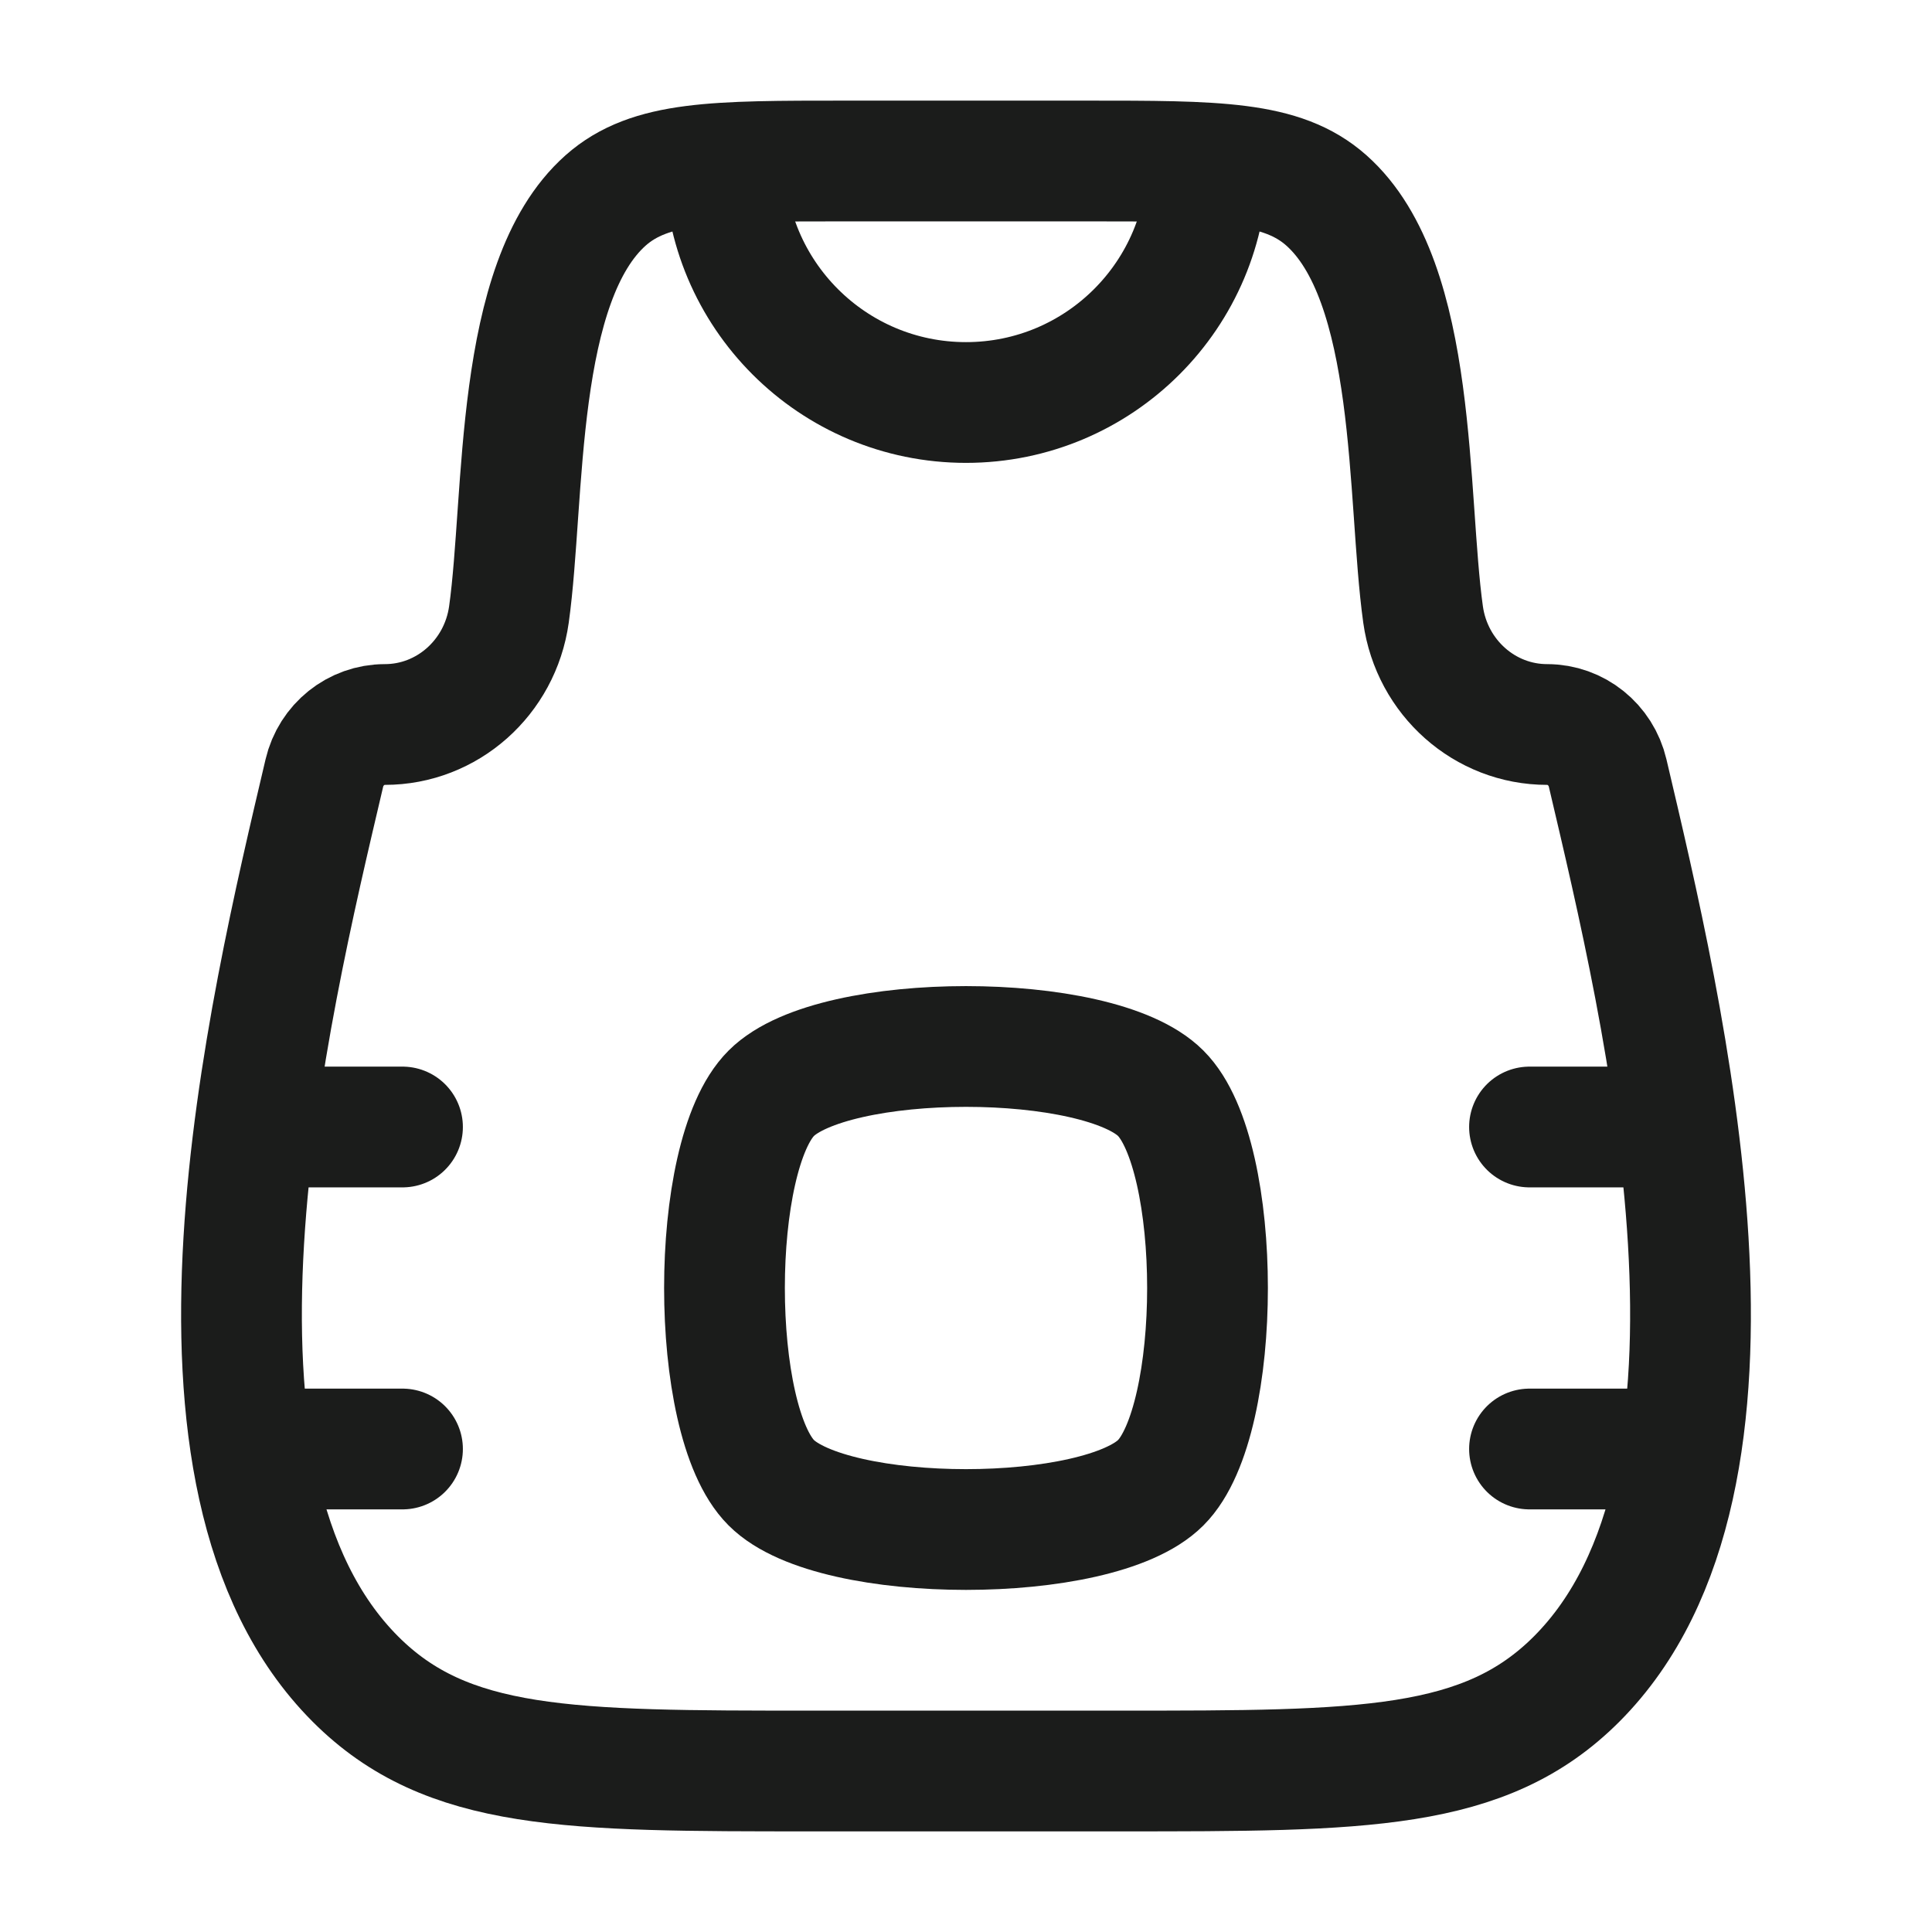 <svg width="24" height="24" viewBox="0 0 24 24" fill="none" xmlns="http://www.w3.org/2000/svg">
<g id="bulletproof-vest">
<path id="Vector" d="M13.498 2H10.502C8.885 2 8.076 2 7.524 2.489C6.381 3.503 6.526 6.172 6.322 7.634C6.212 8.418 5.555 9 4.781 9C4.424 9 4.112 9.249 4.029 9.604C3.329 12.582 1.931 18.371 4.415 20.858C5.556 22 7.065 22 10.084 22H13.916C16.935 22 18.444 22 19.585 20.858C22.069 18.371 20.671 12.582 19.971 9.604C19.888 9.249 19.576 9 19.219 9C18.445 9 17.788 8.418 17.678 7.634C17.474 6.172 17.619 3.503 16.476 2.489C15.925 2 15.116 2 13.498 2Z" stroke="#1B1C1B" stroke-width="1.5" stroke-linecap="round" stroke-linejoin="round"/>
<path id="Vector_2" d="M5 14H3.5M5 18H3.5" stroke="#1B1C1B" stroke-width="1.5" stroke-linecap="round" stroke-linejoin="round"/>
<path id="Vector_3" d="M20.5 14H19M20.5 18H19" stroke="#1B1C1B" stroke-width="1.5" stroke-linecap="round" stroke-linejoin="round"/>
<path id="Vector_4" d="M9.581 13.581C10.355 12.806 13.645 12.806 14.419 13.581C15.194 14.355 15.194 17.645 14.419 18.419C13.645 19.194 10.355 19.194 9.581 18.419C8.806 17.645 8.806 14.355 9.581 13.581Z" stroke="#1B1C1B" stroke-width="1.5"/>
<path id="Vector_5" d="M15 2C15 3.657 13.657 5 12 5C10.343 5 9 3.657 9 2" stroke="#1B1C1B" stroke-width="1.5"/>
</g>
</svg>
